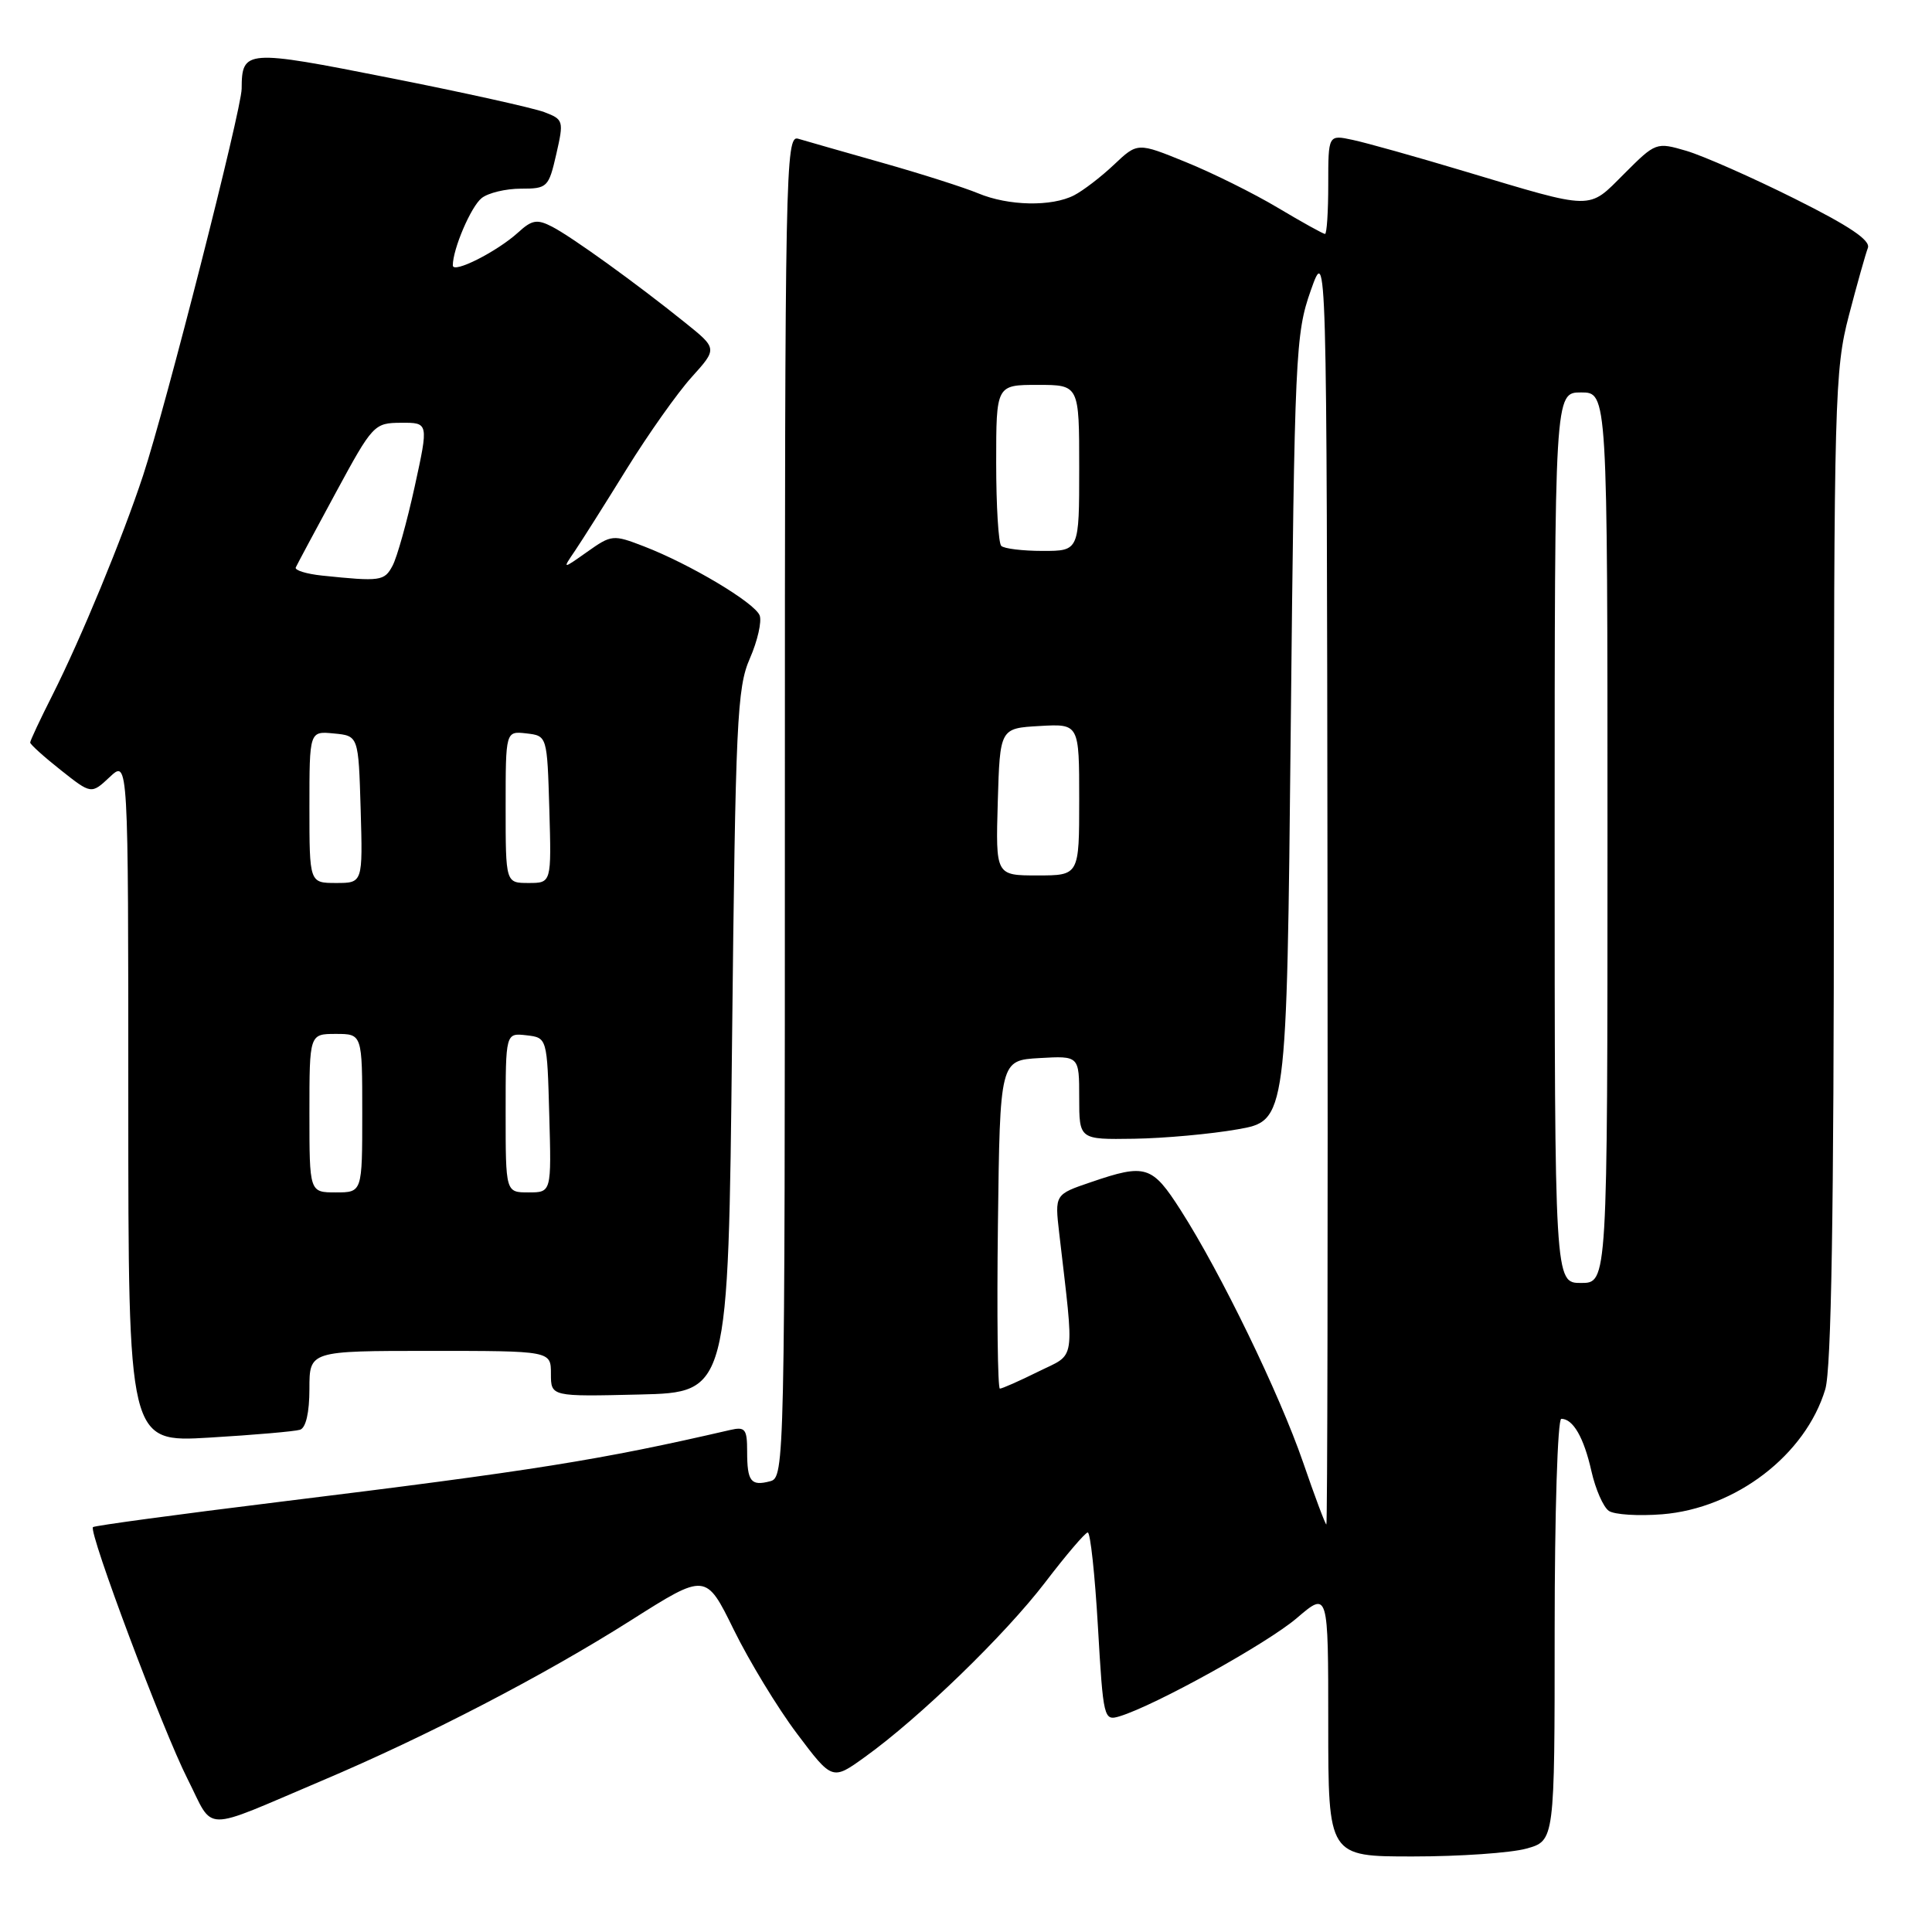 <?xml version="1.0" encoding="UTF-8" standalone="no"?>
<!DOCTYPE svg PUBLIC "-//W3C//DTD SVG 1.1//EN" "http://www.w3.org/Graphics/SVG/1.1/DTD/svg11.dtd" >
<svg xmlns="http://www.w3.org/2000/svg" xmlns:xlink="http://www.w3.org/1999/xlink" version="1.1" viewBox="0 0 256 256">
 <g >
 <path fill="currentColor"
d=" M 202.25 244.95 C 206.00 243.91 206.00 243.91 206.00 215.95 C 206.00 200.58 206.39 188.00 206.88 188.00 C 208.44 188.00 209.87 190.48 210.87 194.93 C 211.41 197.33 212.45 199.70 213.18 200.20 C 213.90 200.70 217.09 200.90 220.25 200.65 C 230.00 199.87 239.25 192.78 241.86 184.08 C 242.66 181.39 243.00 160.97 243.00 114.82 C 243.00 52.85 243.11 48.98 244.98 41.83 C 246.06 37.68 247.20 33.65 247.50 32.86 C 247.89 31.85 245.09 29.96 237.77 26.31 C 232.12 23.49 225.68 20.65 223.46 19.99 C 219.46 18.82 219.39 18.85 215.22 23.02 C 210.36 27.87 211.41 27.89 194.00 22.68 C 187.68 20.78 181.04 18.92 179.25 18.54 C 176.00 17.84 176.00 17.84 176.00 24.42 C 176.00 28.04 175.81 31.00 175.57 31.00 C 175.34 31.00 172.52 29.44 169.32 27.53 C 166.12 25.62 160.62 22.89 157.11 21.47 C 150.73 18.87 150.73 18.87 147.61 21.82 C 145.90 23.44 143.52 25.26 142.32 25.88 C 139.34 27.41 133.62 27.29 129.62 25.62 C 127.80 24.86 122.08 23.03 116.91 21.57 C 111.73 20.10 106.71 18.67 105.75 18.38 C 104.09 17.89 104.00 22.57 104.00 106.82 C 104.00 194.04 103.96 195.78 102.06 196.27 C 99.49 196.95 99.00 196.31 99.00 192.31 C 99.00 189.35 98.74 189.02 96.75 189.48 C 79.54 193.46 70.84 194.85 37.08 199.00 C 23.65 200.65 12.51 202.16 12.32 202.35 C 11.70 202.97 21.59 229.30 24.85 235.72 C 28.46 242.85 26.43 242.83 42.68 235.94 C 56.58 230.05 72.07 222.01 83.62 214.69 C 93.53 208.41 93.53 208.41 97.23 215.95 C 99.27 220.10 103.03 226.30 105.60 229.71 C 110.28 235.93 110.28 235.93 114.62 232.80 C 121.81 227.64 133.18 216.62 138.50 209.66 C 141.25 206.06 143.78 203.09 144.13 203.06 C 144.48 203.03 145.08 208.64 145.48 215.53 C 146.19 227.75 146.26 228.05 148.35 227.42 C 153.06 225.99 167.93 217.75 171.84 214.40 C 176.00 210.84 176.00 210.84 176.00 228.42 C 176.00 246.00 176.00 246.00 187.25 245.99 C 193.44 245.99 200.19 245.52 202.25 244.95 Z  M 39.75 189.45 C 40.53 189.21 41.00 187.18 41.00 184.03 C 41.00 179.00 41.00 179.00 57.00 179.00 C 73.00 179.00 73.00 179.00 73.00 182.03 C 73.00 185.06 73.00 185.06 84.75 184.78 C 96.50 184.50 96.50 184.50 97.00 138.00 C 97.46 95.54 97.66 91.13 99.36 87.25 C 100.38 84.92 100.96 82.35 100.66 81.55 C 100.01 79.87 91.44 74.75 85.31 72.39 C 81.24 70.82 81.03 70.84 77.81 73.12 C 74.50 75.46 74.50 75.46 76.19 72.98 C 77.11 71.62 80.20 66.73 83.05 62.12 C 85.90 57.52 89.77 52.05 91.65 49.97 C 95.06 46.19 95.06 46.19 90.78 42.75 C 84.24 37.49 75.77 31.39 73.16 30.04 C 71.17 29.01 70.48 29.13 68.66 30.80 C 65.87 33.34 60.00 36.31 60.00 35.17 C 60.00 33.00 62.40 27.38 63.82 26.25 C 64.68 25.56 67.02 25.00 69.02 25.00 C 72.53 25.00 72.70 24.83 73.71 20.43 C 74.72 16.00 74.67 15.83 72.13 14.86 C 70.68 14.31 61.46 12.26 51.63 10.32 C 32.51 6.53 32.05 6.57 32.02 11.77 C 32.00 14.52 21.97 53.87 18.96 63.00 C 16.21 71.34 10.74 84.58 6.96 92.08 C 5.33 95.30 4.00 98.14 4.00 98.39 C 4.00 98.63 5.82 100.28 8.05 102.04 C 12.10 105.25 12.10 105.25 14.55 102.95 C 17.00 100.65 17.00 100.65 17.00 145.89 C 17.00 191.13 17.00 191.13 27.75 190.49 C 33.66 190.14 39.06 189.67 39.75 189.45 Z  M 172.66 193.75 C 169.52 184.65 161.77 168.67 156.45 160.36 C 152.66 154.43 151.81 154.16 144.56 156.64 C 139.76 158.27 139.76 158.27 140.35 163.39 C 142.38 180.93 142.63 179.25 137.57 181.75 C 135.07 182.99 132.78 184.00 132.49 184.00 C 132.20 184.00 132.08 174.21 132.23 162.25 C 132.50 140.50 132.50 140.50 137.75 140.20 C 143.00 139.90 143.00 139.90 143.00 145.45 C 143.00 151.00 143.00 151.00 150.25 150.89 C 154.24 150.83 160.43 150.27 164.00 149.64 C 170.50 148.50 170.50 148.50 171.03 96.50 C 171.54 46.81 171.66 44.23 173.68 38.50 C 175.80 32.50 175.80 32.50 175.90 117.25 C 175.96 163.86 175.89 202.00 175.75 202.00 C 175.61 202.00 174.22 198.29 172.66 193.75 Z  M 206.00 111.00 C 206.00 52.00 206.00 52.00 209.50 52.00 C 213.00 52.00 213.00 52.00 213.00 111.00 C 213.00 170.00 213.00 170.00 209.50 170.00 C 206.00 170.00 206.00 170.00 206.00 111.00 Z  M 132.21 106.25 C 132.50 96.50 132.50 96.50 137.75 96.20 C 143.00 95.90 143.00 95.90 143.00 105.95 C 143.00 116.00 143.00 116.00 137.46 116.00 C 131.93 116.00 131.93 116.00 132.21 106.25 Z  M 132.67 72.33 C 132.30 71.97 132.00 67.02 132.00 61.33 C 132.00 51.00 132.00 51.00 137.50 51.00 C 143.00 51.00 143.00 51.00 143.00 62.00 C 143.00 73.00 143.00 73.00 138.17 73.00 C 135.51 73.00 133.03 72.70 132.67 72.33 Z  M 41.00 147.50 C 41.00 137.00 41.00 137.00 44.50 137.00 C 48.00 137.00 48.00 137.00 48.00 147.50 C 48.00 158.00 48.00 158.00 44.50 158.00 C 41.00 158.00 41.00 158.00 41.00 147.50 Z  M 67.00 147.43 C 67.00 136.87 67.00 136.87 69.75 137.18 C 72.50 137.50 72.50 137.50 72.78 147.75 C 73.07 158.00 73.07 158.00 70.03 158.00 C 67.00 158.00 67.00 158.00 67.00 147.43 Z  M 41.00 106.94 C 41.00 96.87 41.00 96.87 44.25 97.19 C 47.50 97.50 47.50 97.50 47.79 107.25 C 48.07 117.00 48.07 117.00 44.54 117.00 C 41.00 117.00 41.00 117.00 41.00 106.94 Z  M 67.00 106.93 C 67.00 96.87 67.00 96.87 69.75 97.18 C 72.50 97.50 72.50 97.50 72.79 107.25 C 73.07 117.00 73.07 117.00 70.04 117.00 C 67.00 117.00 67.00 117.00 67.00 106.93 Z  M 42.69 76.27 C 40.59 76.05 39.02 75.56 39.19 75.19 C 39.36 74.81 41.75 70.35 44.50 65.27 C 49.39 56.24 49.58 56.04 53.15 56.02 C 56.80 56.00 56.80 56.00 54.95 64.47 C 53.93 69.13 52.61 73.86 52.01 74.97 C 50.93 77.00 50.43 77.07 42.69 76.27 Z "/>
</g>
</svg>